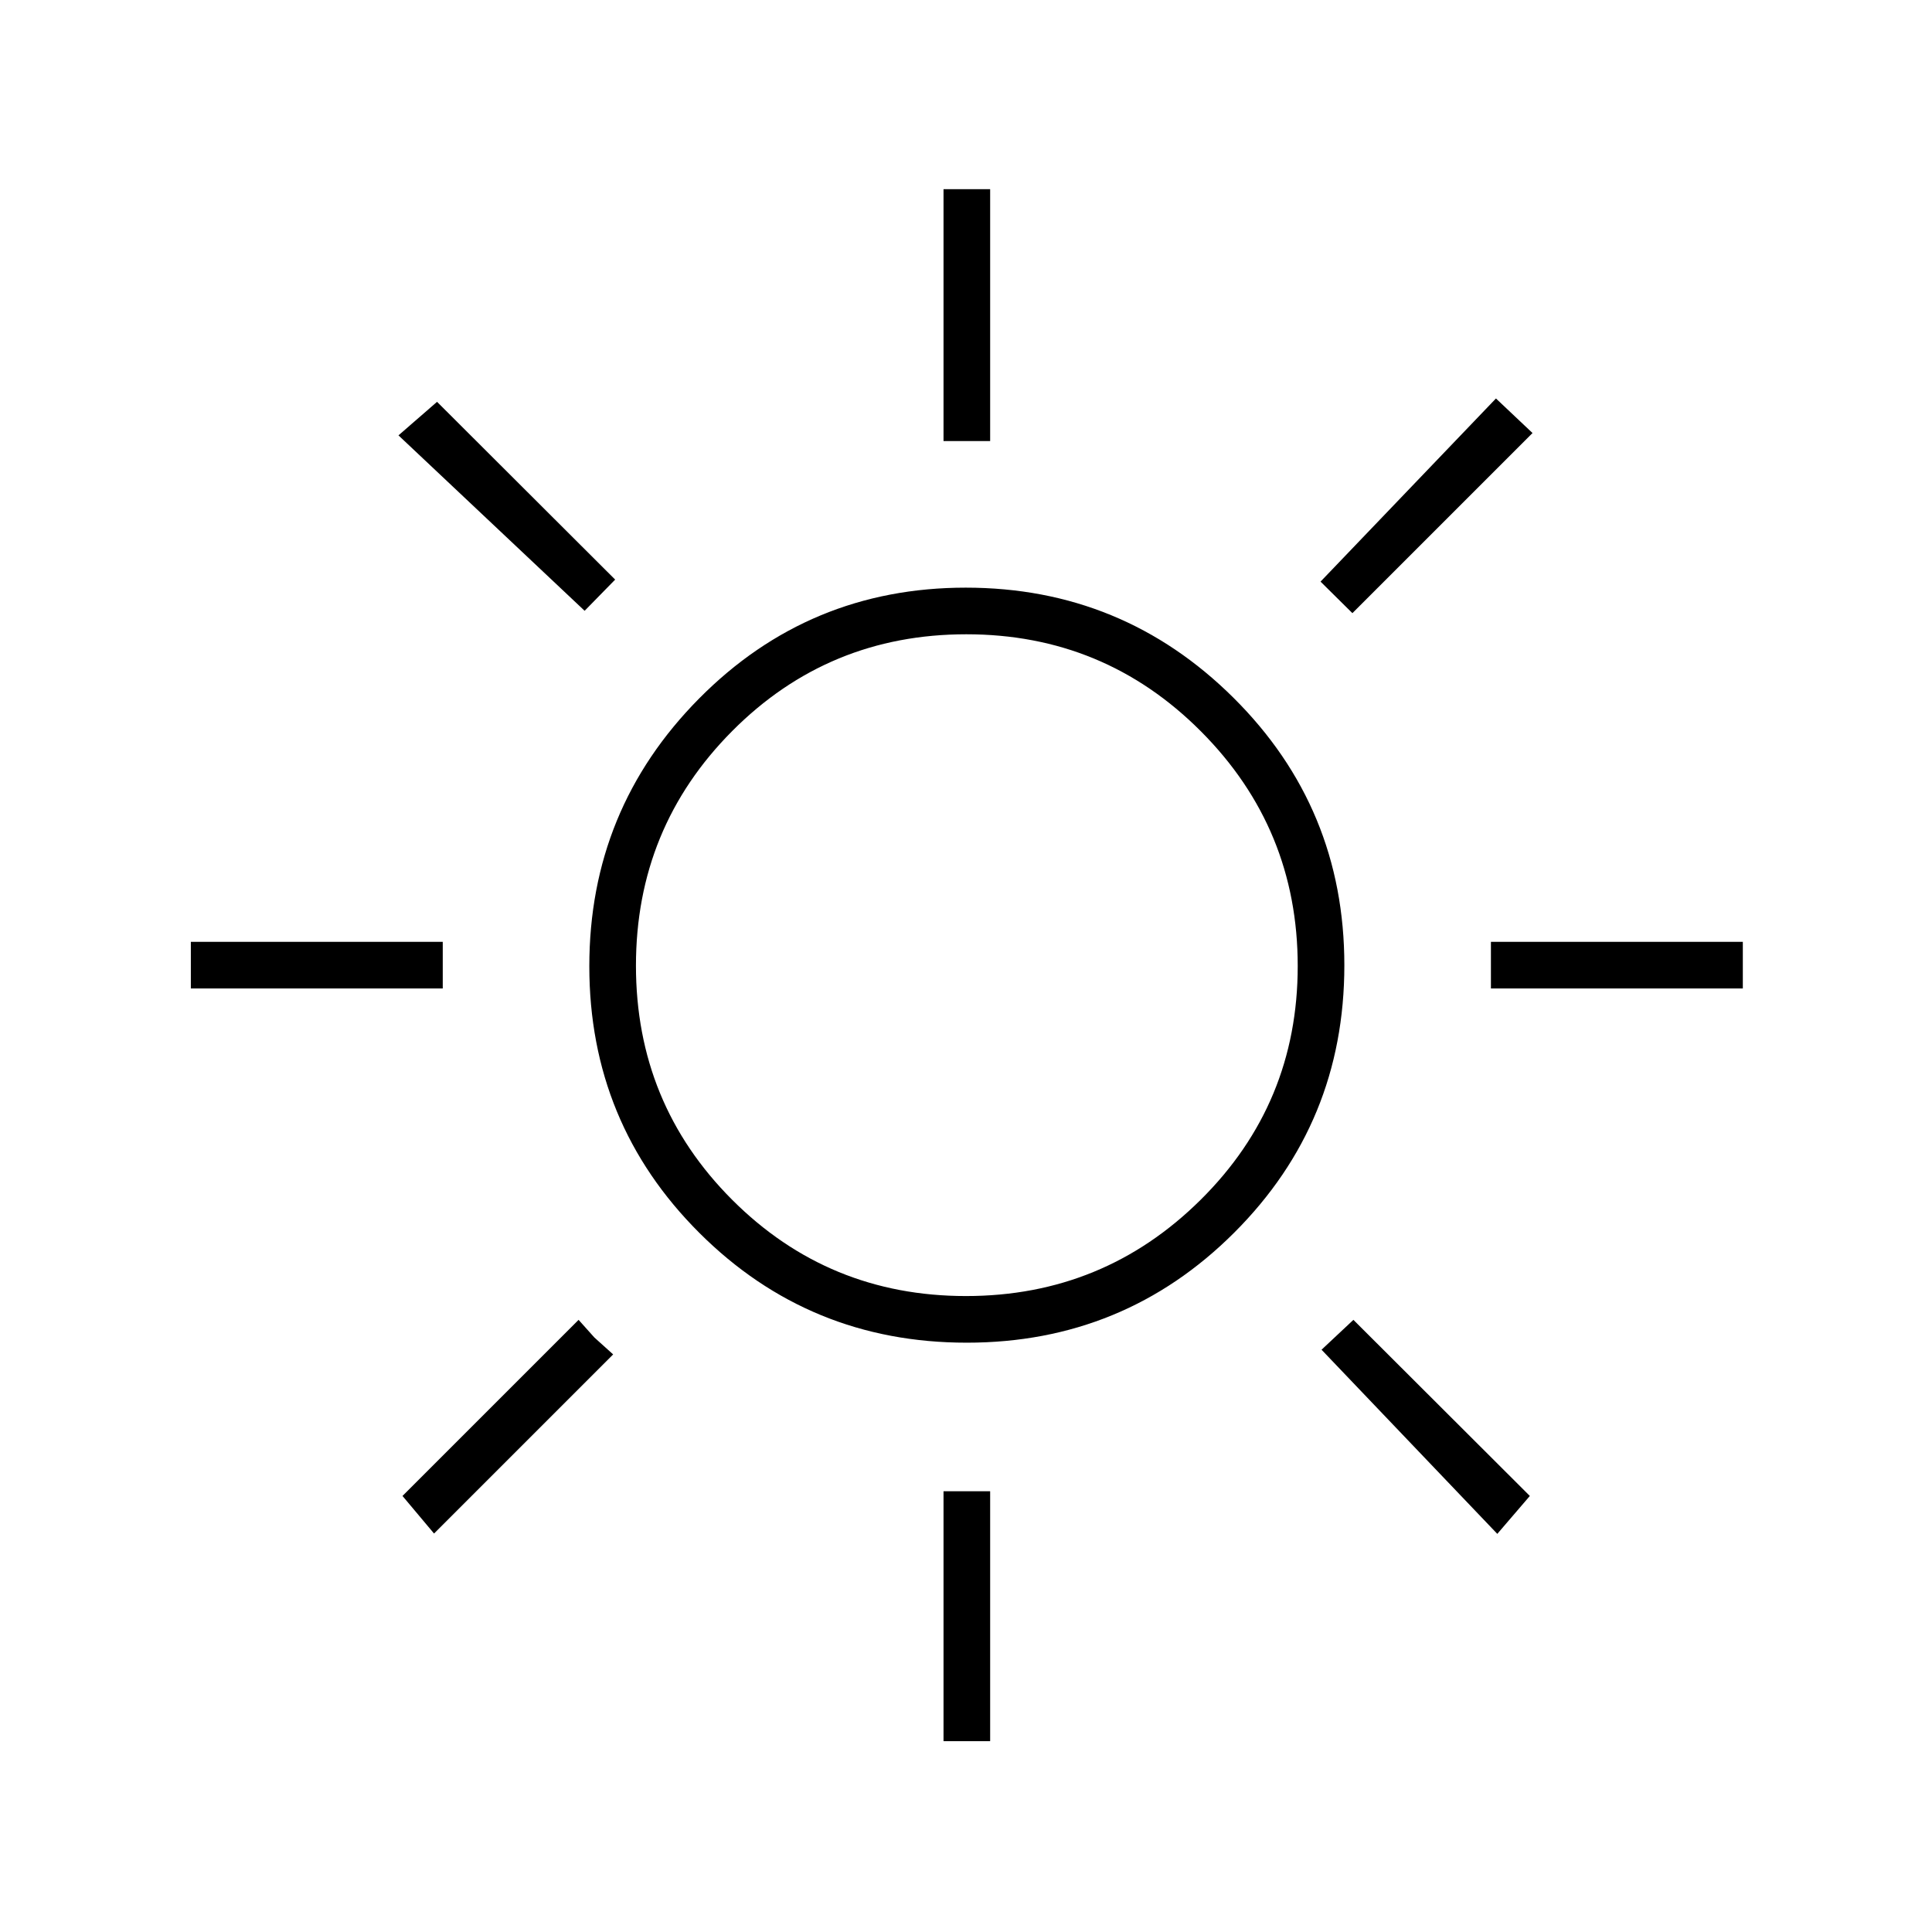 <svg xmlns="http://www.w3.org/2000/svg" height="40" viewBox="0 -960 960 960" width="40"><path d="M468.83-740.83V-866H492v125.17h-23.17ZM672-655.33 656.17-671l87.16-91 18.17 17.17-89.5 89.5Zm68.83 186.5V-492H866v23.17H740.83Zm-272 374V-219H492v124.17h-23.17ZM290.5-656.5 198-743.67l19.17-16.66 88.5 88.33-15.17 15.5ZM744-197.83l-87.33-91.5 15.83-14.84 87.67 87.5L744-197.83Zm-649.17-271V-492H220v23.17H94.83ZM215.67-198 200-216.67l87.5-87.5 7.83 8.75 9.34 8.42-89 89Zm264.68-94.83q-78.18 0-132.85-54.56-54.67-54.56-54.67-132.5t54.56-133.03Q401.95-668 479.89-668t133.03 54.73Q668-558.54 668-480.35q0 78.18-54.73 132.85-54.73 54.67-132.92 54.67Zm-.37-23.17q68.35 0 116.6-47.81t48.25-116.17q0-68.35-48.08-116.6t-116.58-48.25q-68.5 0-116.34 48.08Q316-548.67 316-480.17t47.81 116.34Q411.62-316 479.98-316Zm.02-164Z"/></svg>
